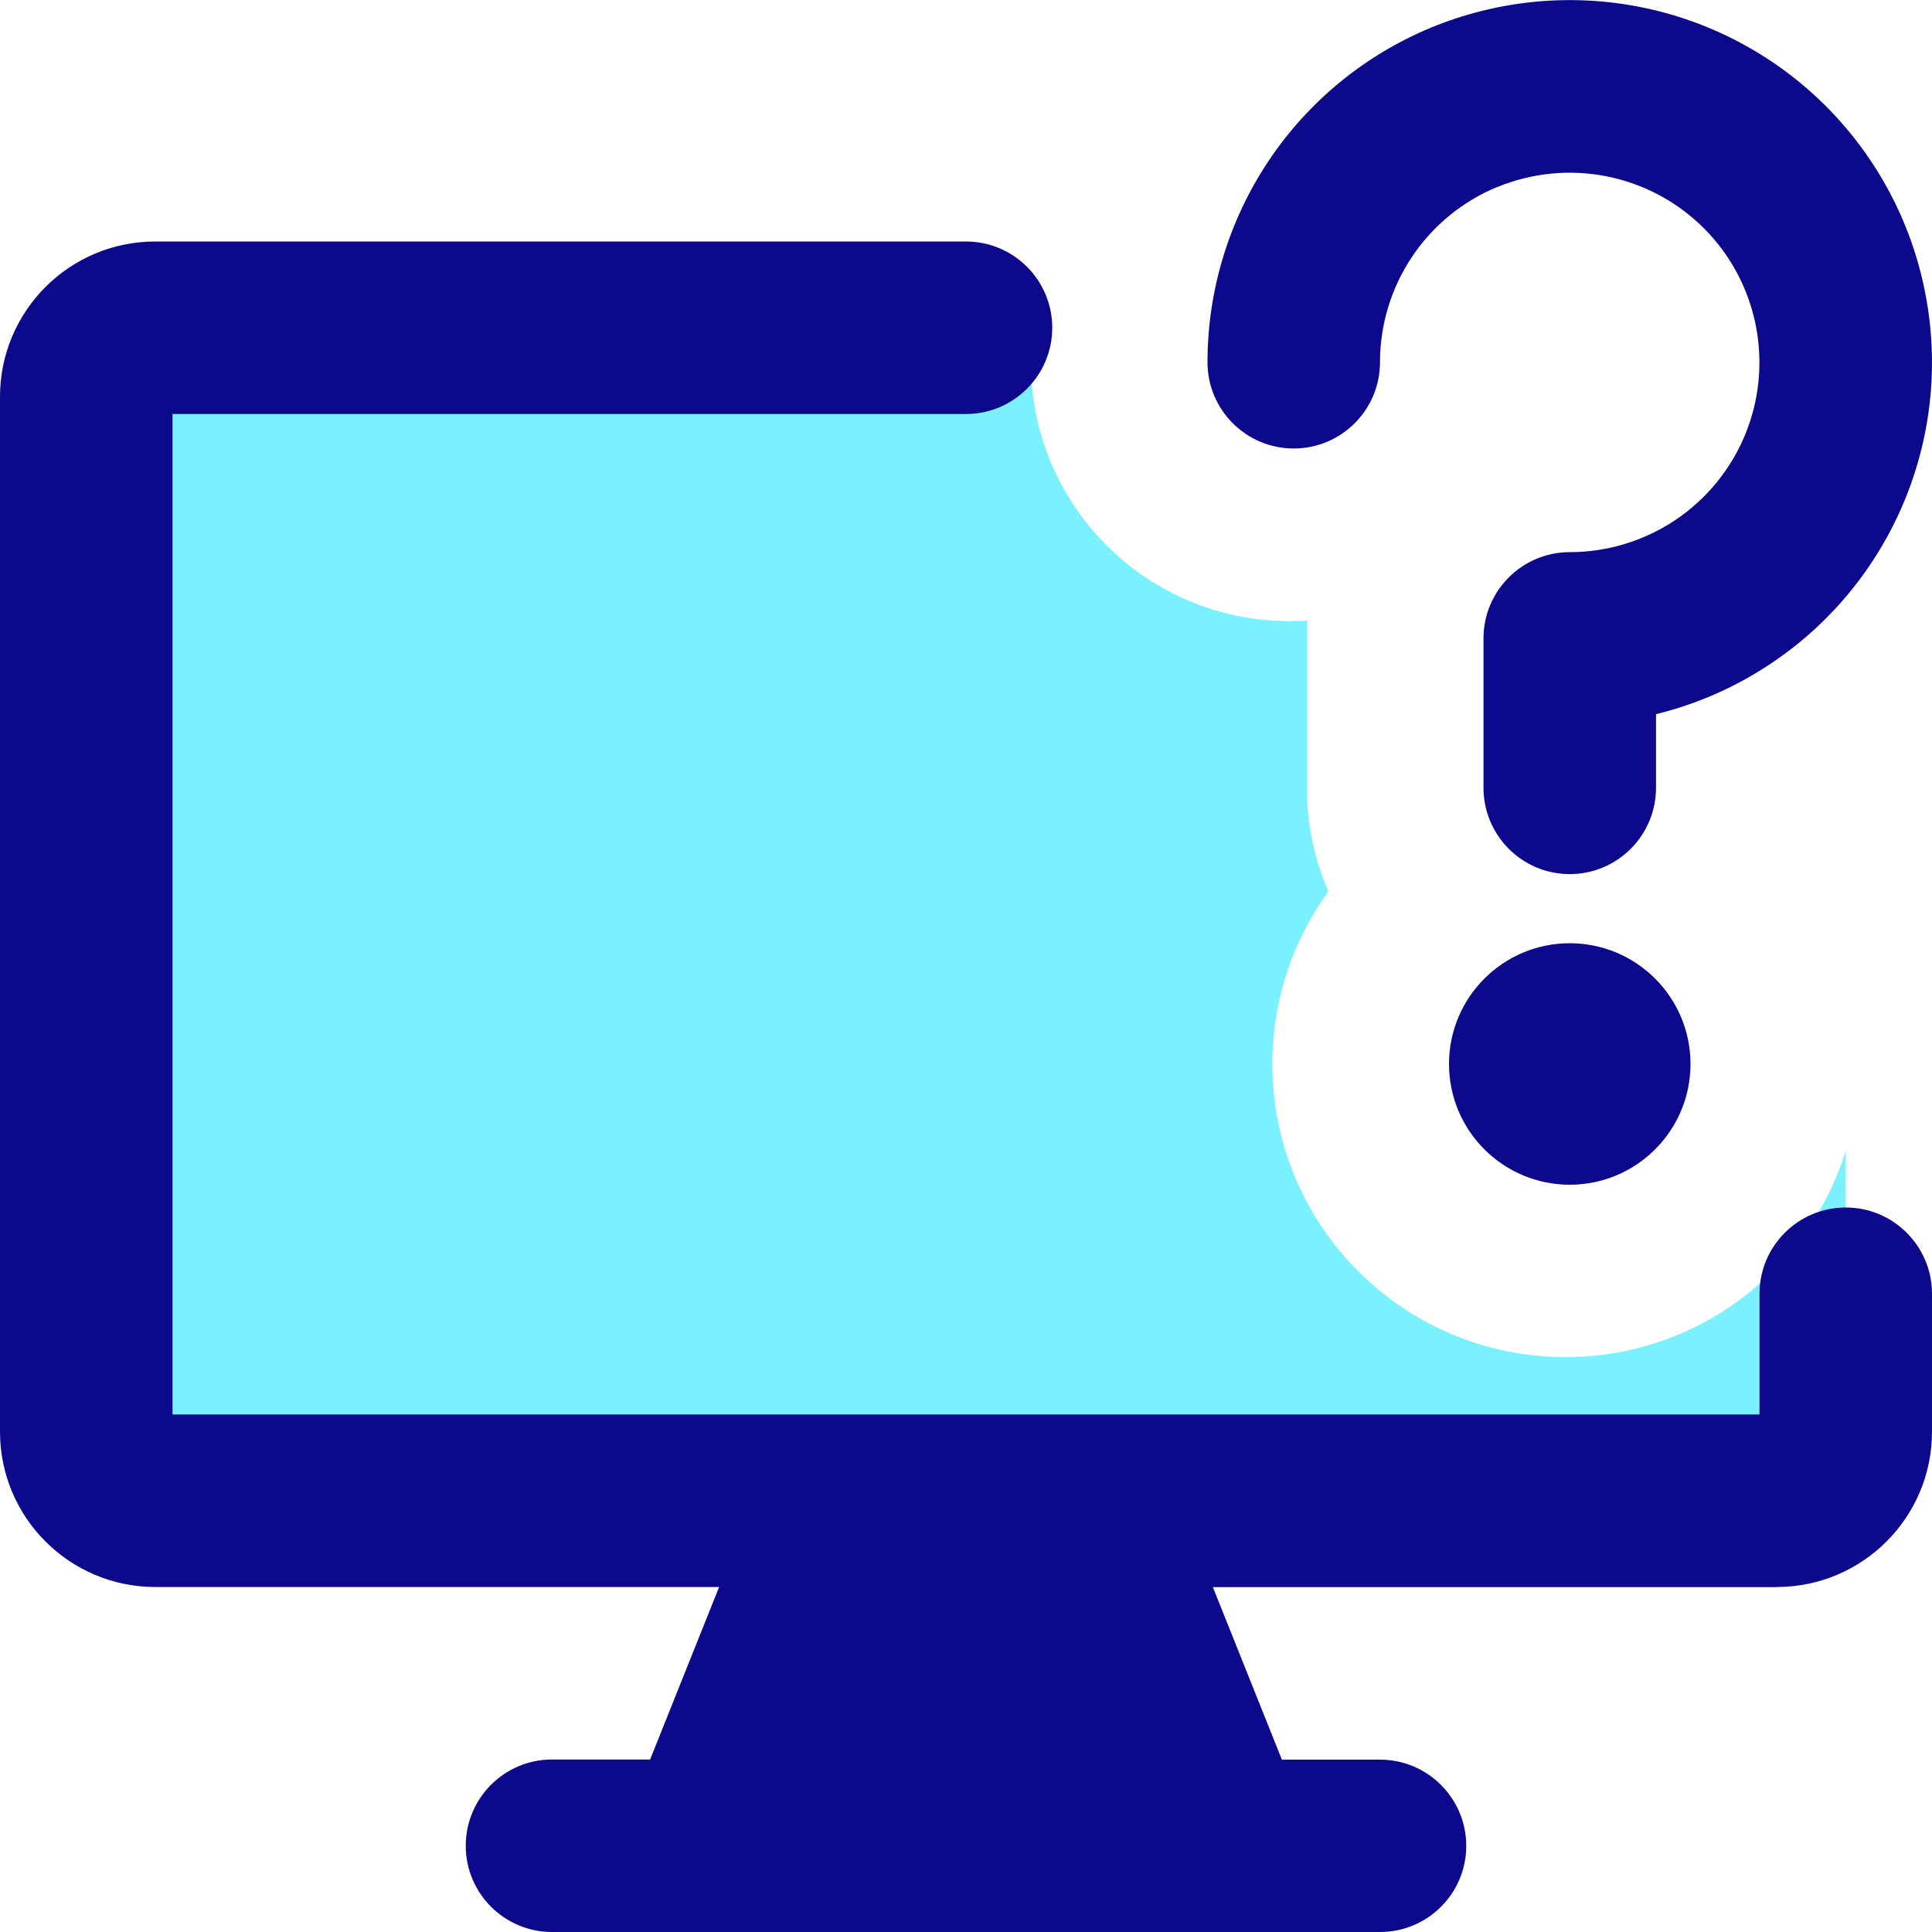 <svg xmlns="http://www.w3.org/2000/svg" fill="none" viewBox="0 0 14 14" id="Desktop-Help--Streamline-Core">
  <desc>
    Desktop Help Streamline Icon: https://streamlinehq.com
  </desc>
  <g id="desktop-help--device-help-information-display-desktop-question-info">
    <path id="Subtract" fill="#7af1ff" fill-rule="evenodd" d="M7.478 2.375c-0.006 0.083 -0.008 0.167 -0.008 0.251 0 1.036 0.839 1.875 1.875 1.875 0.043 0 0.087 -0.001 0.129 -0.004 -0.003 0.043 -0.004 0.086 -0.004 0.129v1.083c0 0.267 0.056 0.521 0.156 0.75 -0.255 0.351 -0.406 0.783 -0.406 1.25 0 1.174 0.951 2.125 2.125 2.125 0.954 0 1.762 -0.629 2.03 -1.495V10.375c0 0.276 -0.224 0.5 -0.5 0.5H1.125c-0.276 0 -0.5 -0.224 -0.5 -0.5v-7.5c0 -0.276 0.224 -0.5 0.5 -0.5h6.353Z" clip-rule="evenodd" stroke-width="1"></path>
    <path id="Union" fill="#0c098c" fill-rule="evenodd" d="M10.849 1.356c0.251 -0.104 0.528 -0.131 0.794 -0.078 0.267 0.053 0.512 0.184 0.704 0.376 0.192 0.192 0.323 0.437 0.376 0.704 0.053 0.267 0.026 0.543 -0.078 0.794 -0.104 0.251 -0.28 0.466 -0.506 0.617 -0.226 0.151 -0.492 0.232 -0.764 0.232 -0.345 0 -0.625 0.28 -0.625 0.625v1.083c0 0.345 0.28 0.625 0.625 0.625s0.625 -0.28 0.625 -0.625v-0.534c0.295 -0.072 0.578 -0.196 0.833 -0.367 0.432 -0.288 0.768 -0.698 0.967 -1.178 0.199 -0.48 0.251 -1.007 0.149 -1.517 -0.101 -0.509 -0.351 -0.977 -0.718 -1.344 -0.367 -0.367 -0.835 -0.617 -1.344 -0.718 -0.509 -0.101 -1.037 -0.049 -1.517 0.149 -0.48 0.199 -0.89 0.535 -1.178 0.967 -0.288 0.432 -0.442 0.939 -0.442 1.458 0 0.345 0.28 0.625 0.625 0.625s0.625 -0.28 0.625 -0.625c0 -0.272 0.081 -0.538 0.232 -0.764 0.151 -0.226 0.366 -0.402 0.617 -0.506Zm0.526 7.229c-0.483 0 -0.875 -0.392 -0.875 -0.875s0.392 -0.875 0.875 -0.875 0.875 0.392 0.875 0.875 -0.392 0.875 -0.875 0.875Zm1.5 2.916H8.789l0.5 1.25H10c0.345 0 0.625 0.28 0.625 0.625S10.345 14 10 14H4c-0.345 0 -0.625 -0.28 -0.625 -0.625s0.28 -0.625 0.625 -0.625h0.711l0.5 -1.25H1.125C0.504 11.5 0 10.996 0 10.375v-7.5C0 2.254 0.504 1.75 1.125 1.75H7c0.345 0 0.625 0.28 0.625 0.625S7.345 3 7 3H1.25v7.25h11.5v-0.875c0 -0.345 0.28 -0.625 0.625 -0.625s0.625 0.28 0.625 0.625v1c0 0.621 -0.504 1.125 -1.125 1.125Z" clip-rule="evenodd" stroke-width="1"></path>
  </g>
</svg>